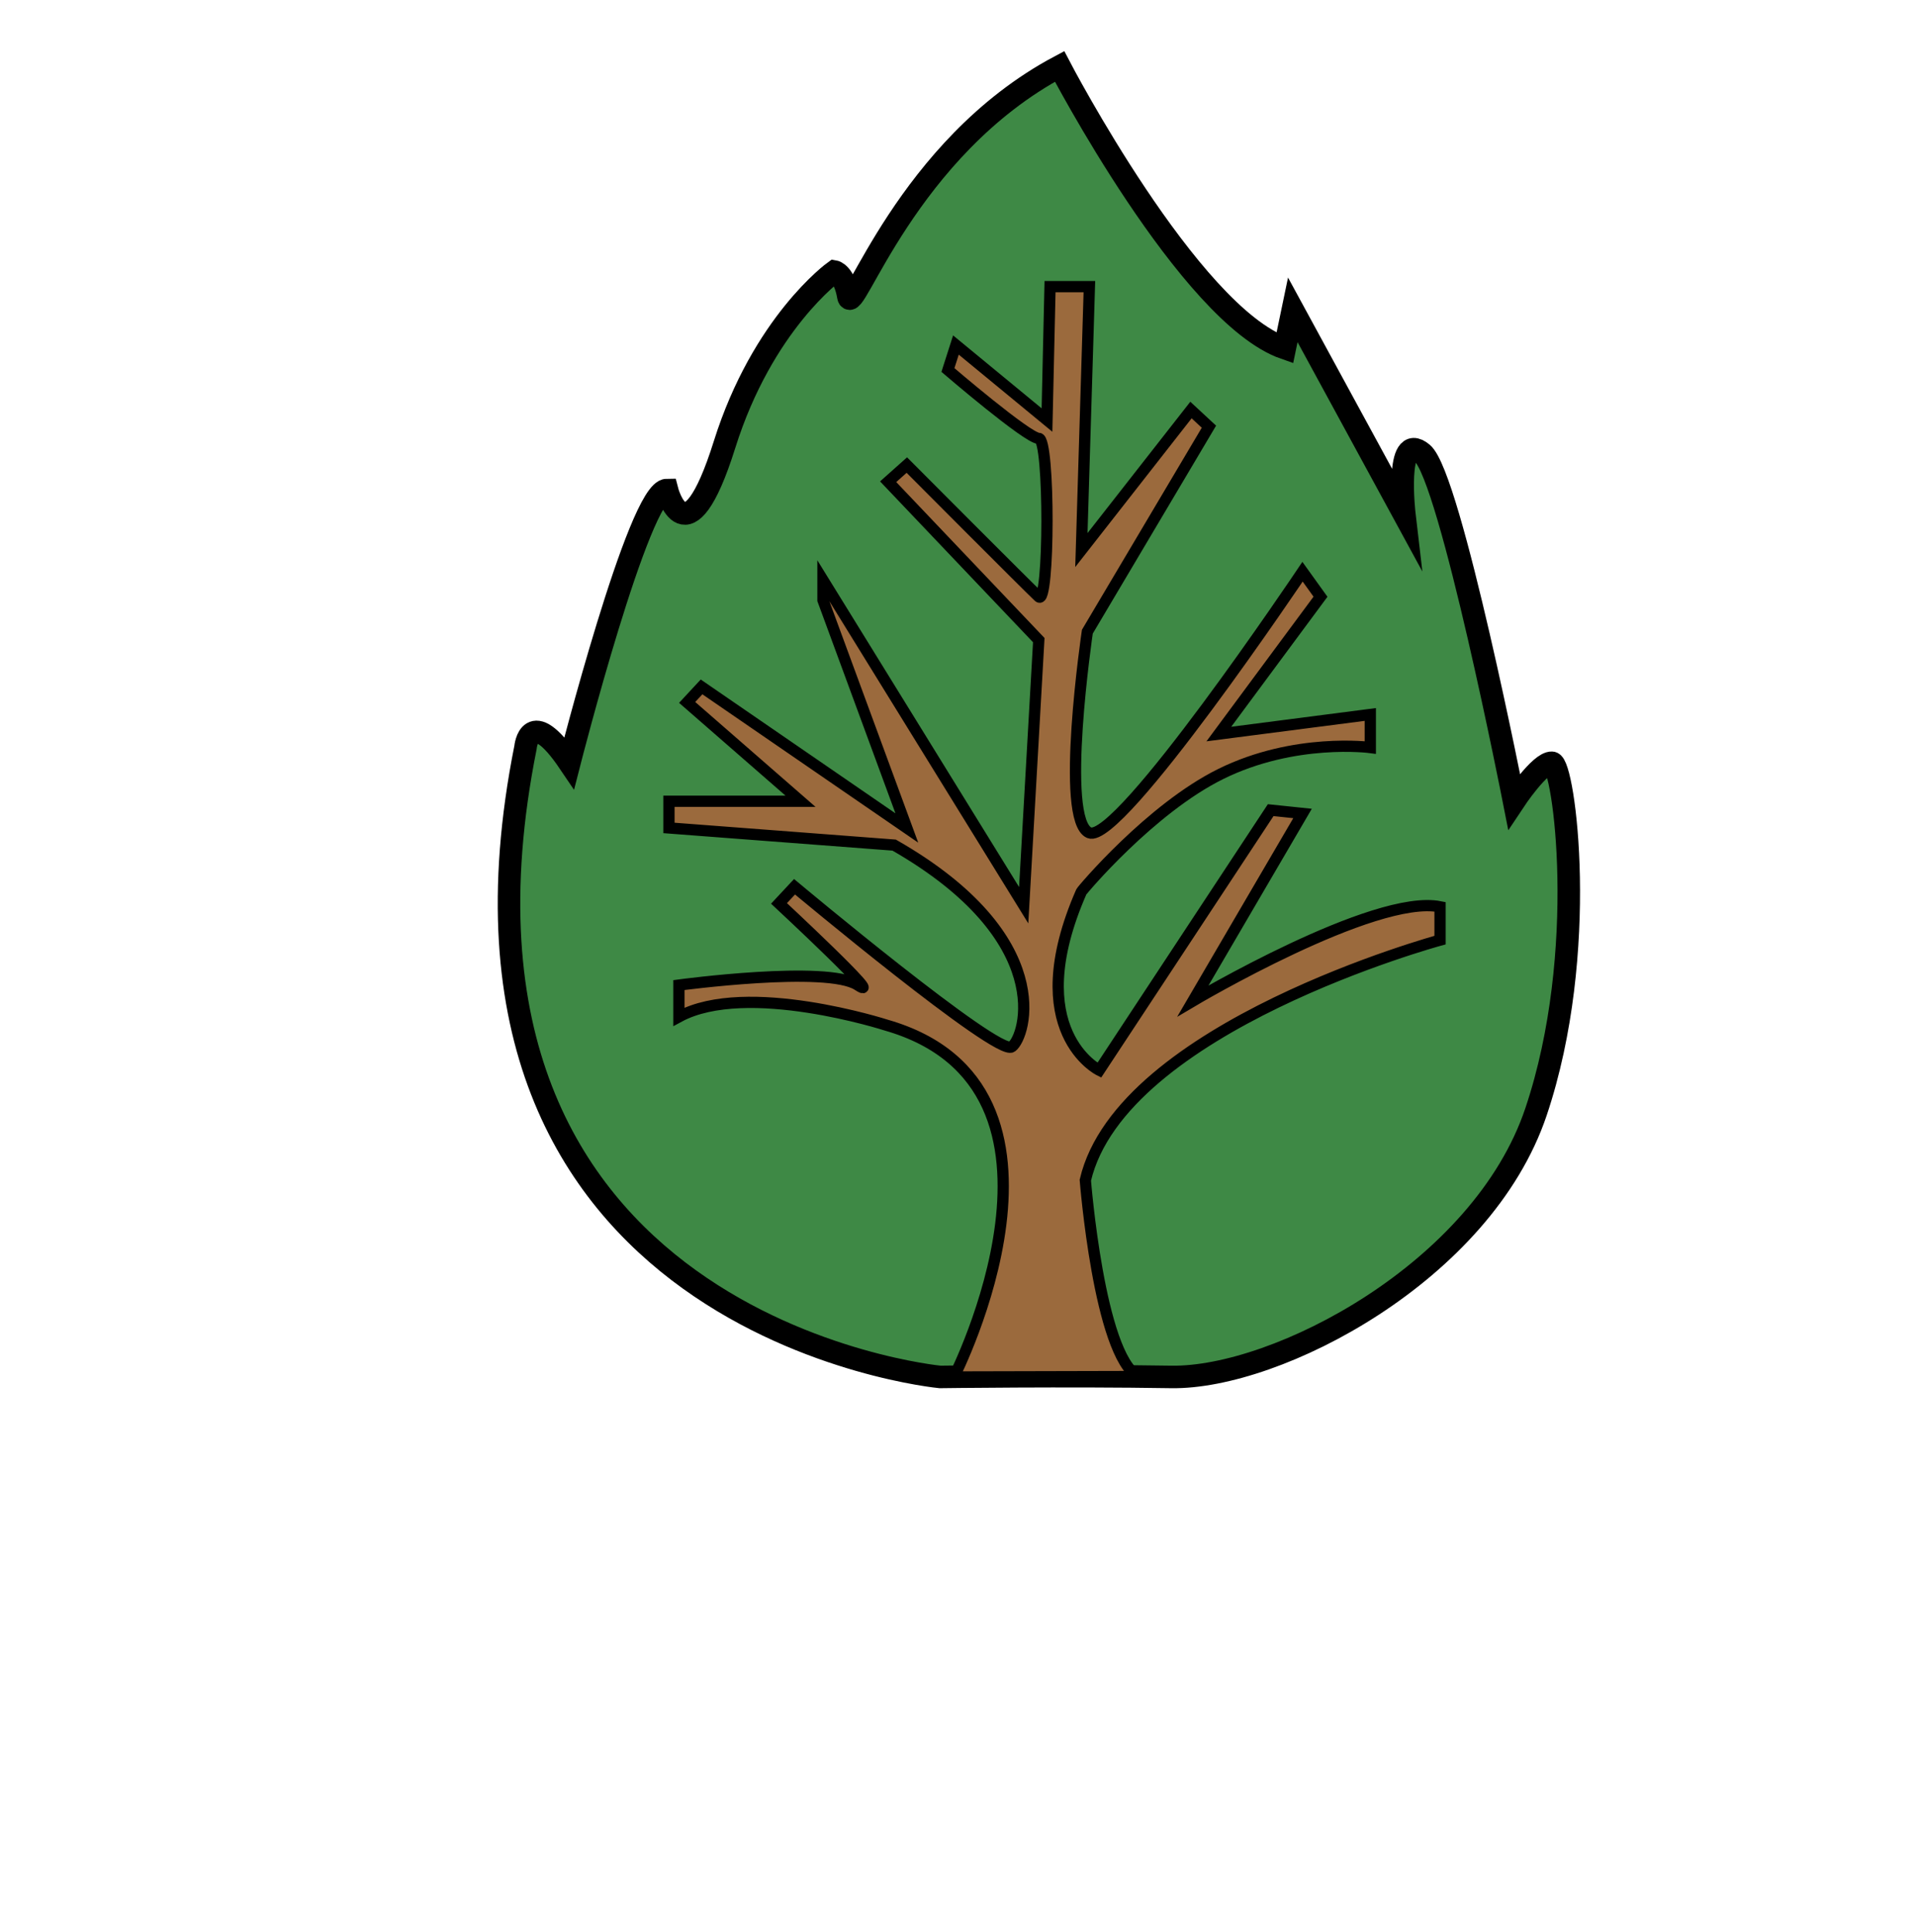 <?xml version="1.0" encoding="UTF-8"?>
<svg id="Layer_3" data-name="Layer 3" xmlns="http://www.w3.org/2000/svg" viewBox="0 0 340.4 343.28">
  <defs>
    <style>
      .cls-1 {
        fill: #3e8945;
        stroke-width: 4px;
      }

      .cls-1, .cls-2 {
        stroke: #000;
        stroke-miterlimit: 10;
      }

      .cls-2 {
        fill: #9b6a3d;
        stroke-width: 2px;
      }
    </style>
  </defs>
  <path class="cls-1" d="m167,244.64s-94.18-8.92-73.64-111.84c0,0,.71-7.76,7.79,2.72,0,0,12.39-48.47,17.35-48.47,0,0,3.44,13.53,10.22-8.05,6.78-21.58,19.52-30.76,19.52-30.76,0,0,1.77.3,2.48,4.44s10.27-26.36,37.53-40.88c0,0,23.01,44.14,40.01,50.06l1.42-6.81,19.83,36.44s-1.77-15.11,3.19-10.96,16.29,61.82,16.29,61.82c0,0,4.6-6.94,6.73-6.83s6.73,33.58-2.83,62.02c-9.56,28.44-46.03,47.4-64.79,47.1-18.76-.3-41.07,0-41.07,0Z"/>
  <path class="cls-2" d="m169.48,244.64s26.2-51.55-12.04-62.51c0,0-24.78-8-36.82-1.48v-5.63s26.35-3.55,31.77,0c5.41,3.55-13.99-14.51-13.99-14.51l2.76-2.96s36.11,30.21,38.59,28.44,8.07-19.27-20.89-35.84l-40.01-3.05v-4.74h23.37l-20.14-17.56,2.56-2.76,36.47,25.07-14.9-40.49v-3.55l35.66,57.76,2.68-47.1-26.76-28.14,3.32-2.96s21.53,21.62,23.44,23.4,1.98-28.14,0-28.14-16.14-12.15-16.14-12.15l1.42-4.44,16.18,13.33.54-23.7h6.99l-1.42,46.8,19.47-24.88,3.19,2.96-21.6,36.42s-4.96,33.54.35,35.73,37.88-46.38,37.88-46.38l3.19,4.44-18.06,24.4,26.91-3.48v5.87s-13.45-1.79-26.6,4.72c-12.44,6.16-24.61,20.63-24.74,20.92-10.84,24.76,3.19,31.7,3.19,31.7l30.45-46.21,5.66.59-19.47,33.31s32.22-19.1,43.9-16.73v5.92s-56.65,15.4-63.02,42.66c0,0,2.45,30.96,9.37,34.88l-32.74.08Z"/>
</svg>